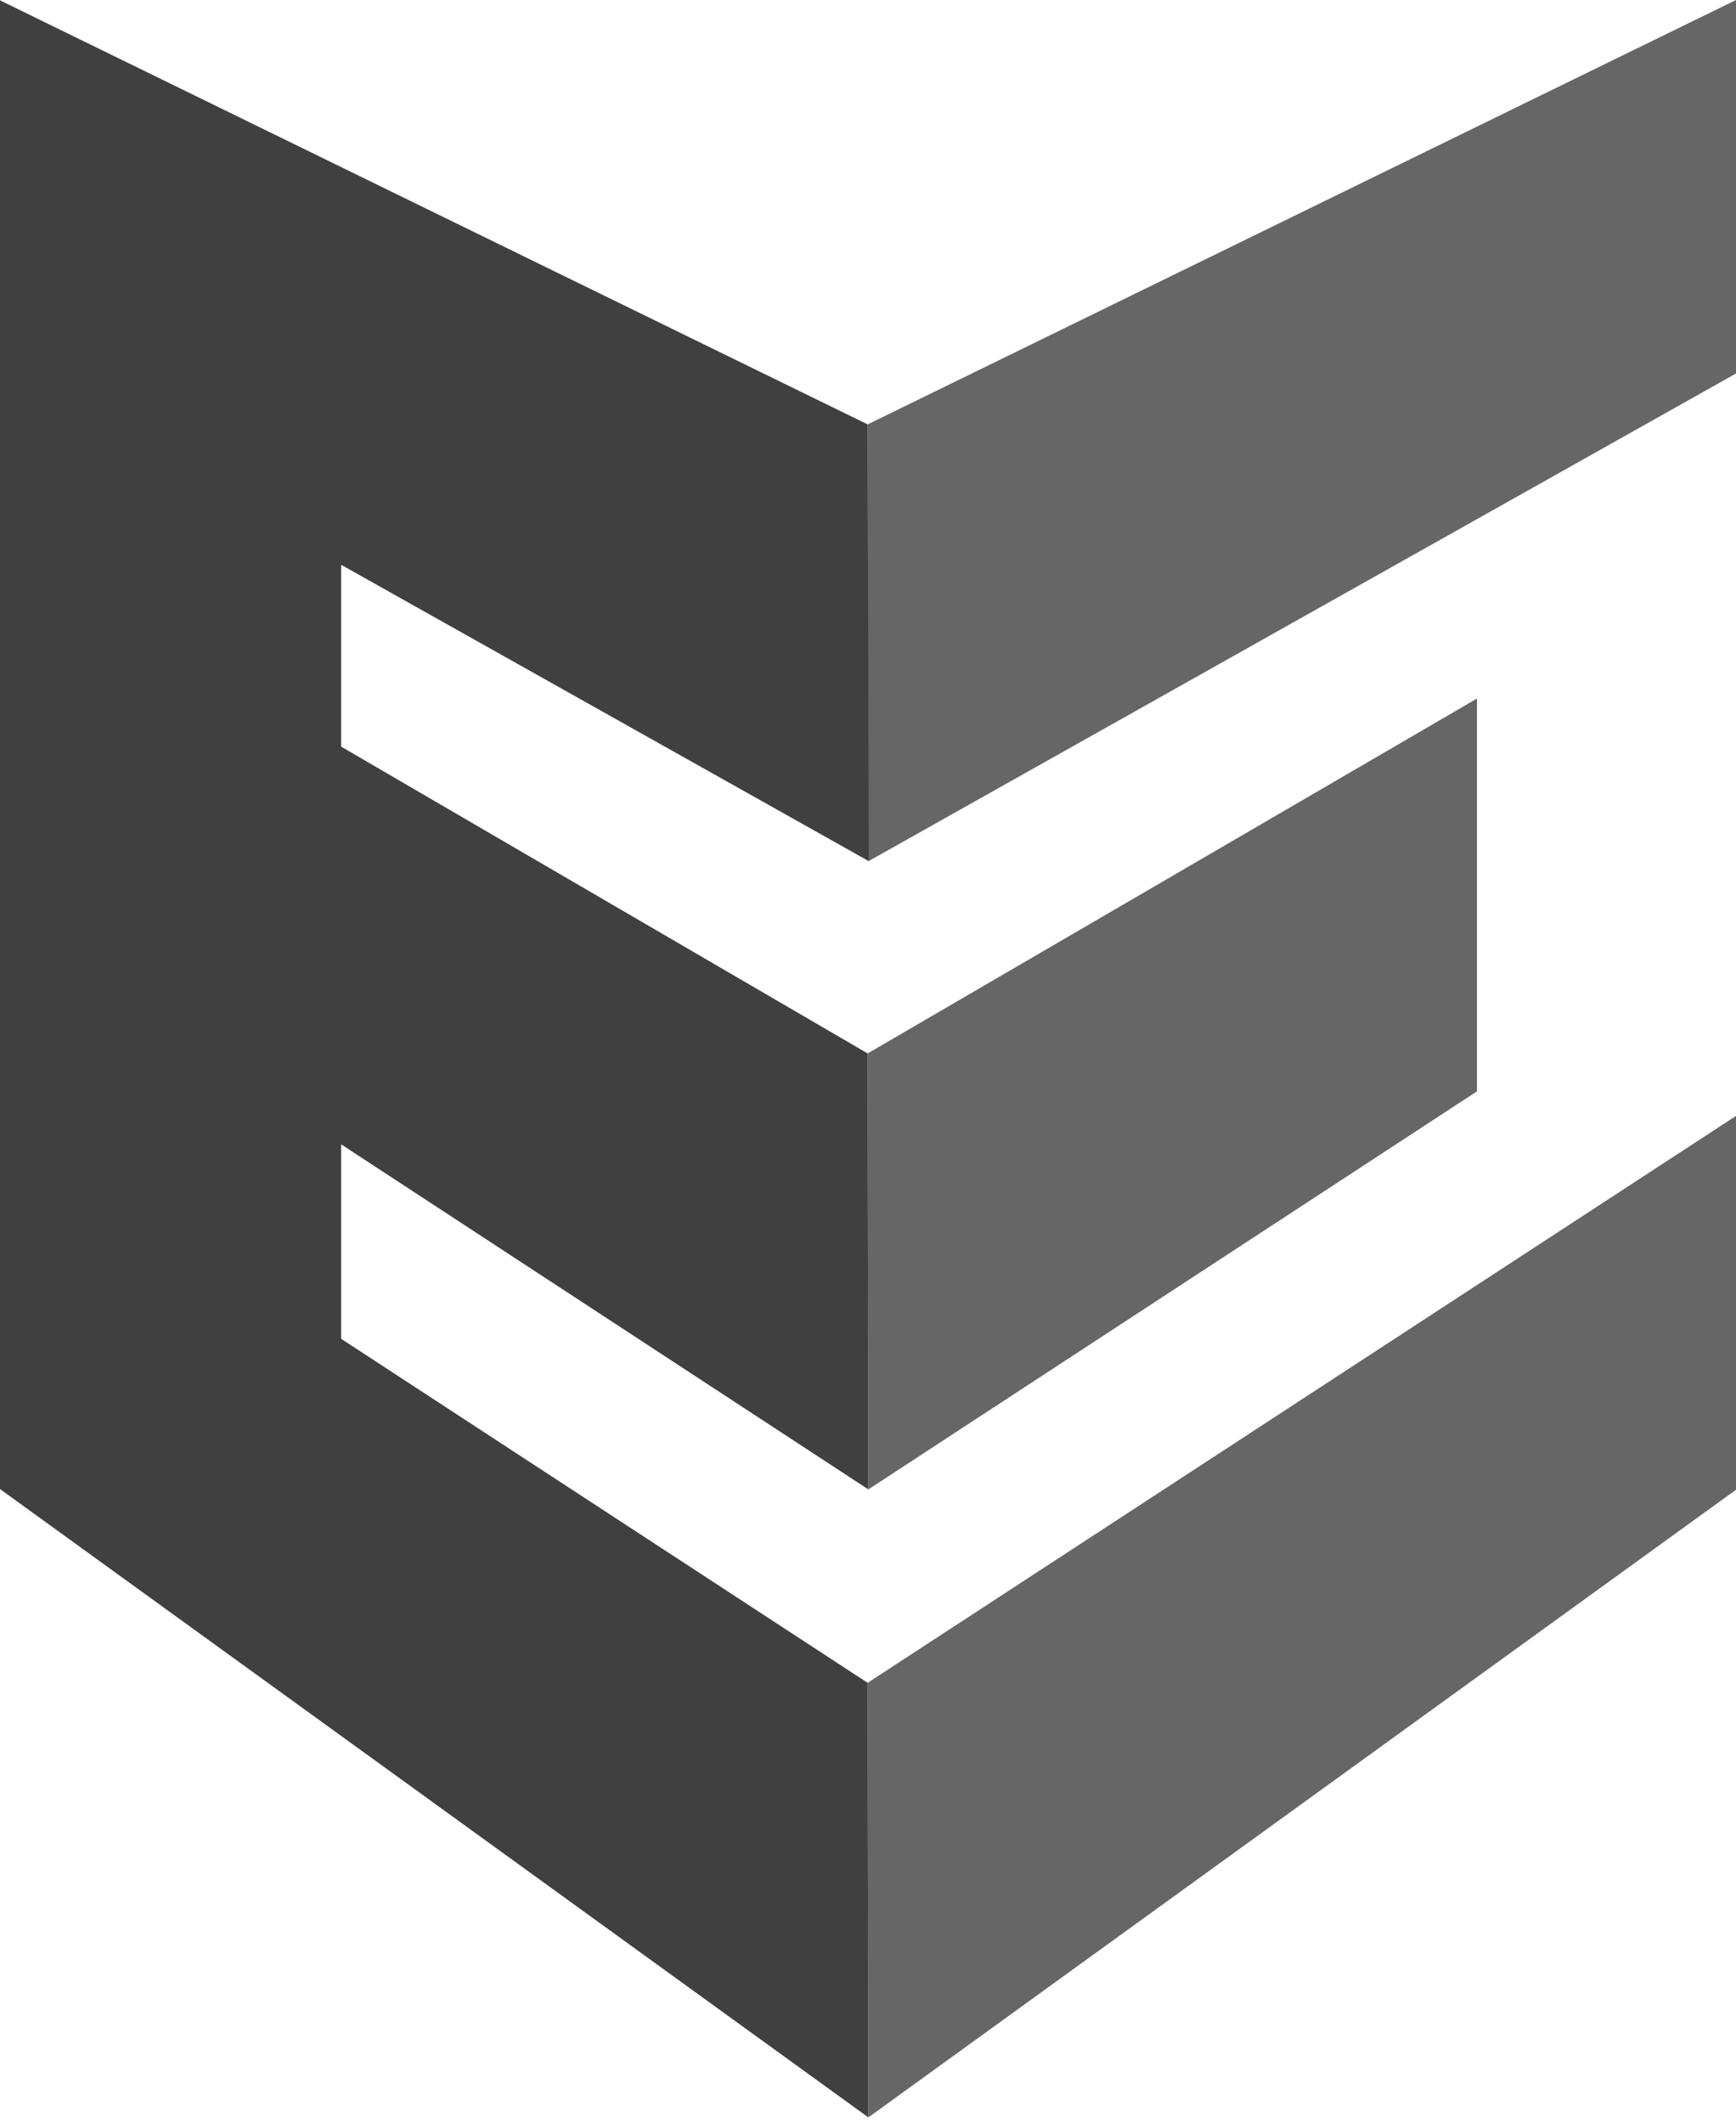 <?xml version="1.0" encoding="UTF-8"?>
<svg width="256px" height="313px" viewBox="0 0 256 313" version="1.1" xmlns="http://www.w3.org/2000/svg" preserveAspectRatio="xMidYMid">
    <title>Enact</title>
    <g>
        <polygon points="127.948 248.133 50.31 197.409 50.31 168.734 128.052 219.613 127.948 155.329 50.31 110.091 50.31 83.28 128 126.913 128 126.913 128.104 126.965 127.948 62.577 0 0.052 0 219.562 128.052 312.21" fill="rgb(64,64,64)"></polygon>
        <polygon opacity="0.8" points="128.052 312.21 256 219.665 256 164.542 127.948 248.133" fill="rgb(64,64,64)"></polygon>
        <polygon opacity="0.8" points="128.052 219.613 217.802 160.919 217.802 103 127.948 155.329" fill="rgb(64,64,64)"></polygon>
        <polygon opacity="0.8" points="128 126.913 128 126.913 128.104 126.965 256 55.072 256 0 127.948 62.577" fill="rgb(64,64,64)"></polygon>
    </g>
</svg>
